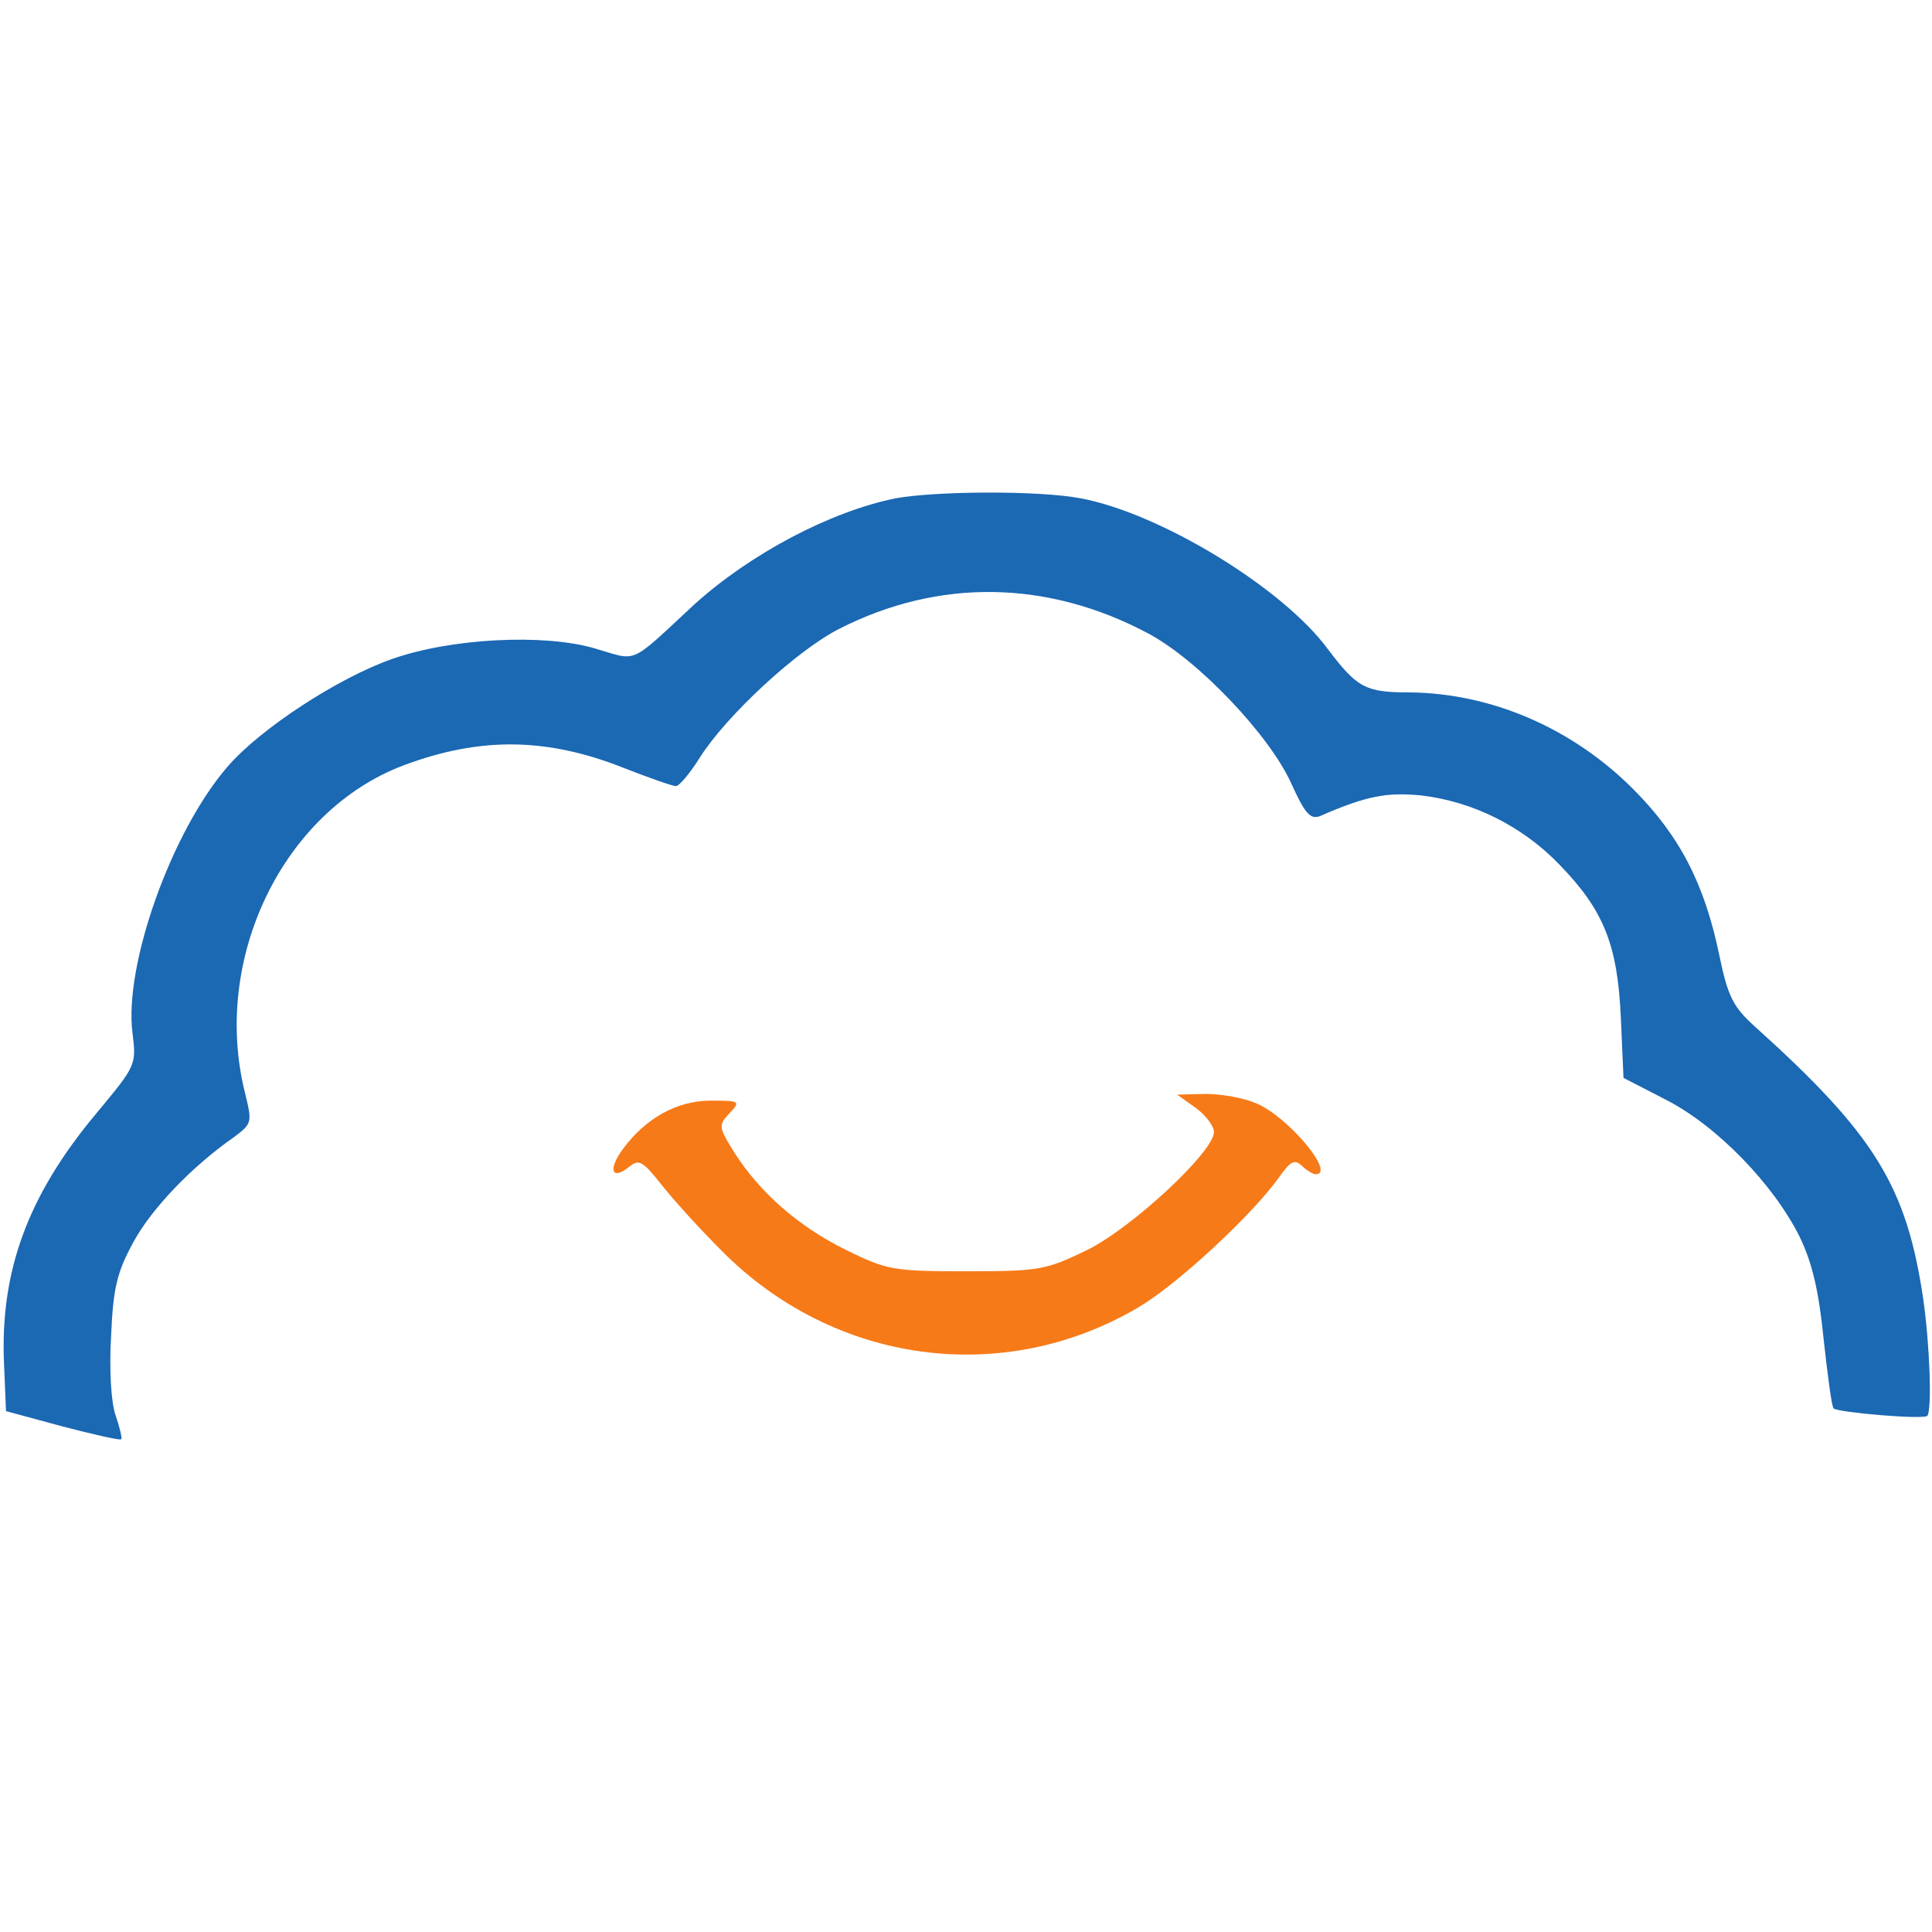 <?xml version="1.0" ?>
<svg xmlns="http://www.w3.org/2000/svg" viewBox="0 0 384.934 384.934">
	<style>
		.cls0 { fill: rgb(27,104,179); }
		.cls1 { fill: rgb(247,122,24); }
	</style>
	<defs>
		<clipPath id="_clipPath_nvvYCWE5iQXh6bgss5IUWL6FYF6ztqze">
			<rect width="384.934" height="384.934"/>
		</clipPath>
	</defs>
	<g clip-path="url(#_clipPath_nvvYCWE5iQXh6bgss5IUWL6FYF6ztqze)">
		<path d="M 178.4,99.291 C 165.334,101.957 149.467,110.357 138.267,120.491 C 125.067,132.757 127.2,131.691 118.4,129.157 C 108.267,126.224 89.867,127.157 78.134,131.291 C 67.467,135.024 51.867,145.157 45.334,152.757 C 34.134,165.691 24.667,192.357 26.4,205.824 C 27.2,212.224 27.067,212.357 19.2,221.824 C 5.6,238.091 0.0,253.157 0.8,271.691 L 1.2,281.157 L 12.534,284.224 C 18.667,285.824 24.0,287.024 24.134,286.757 C 24.4,286.624 23.867,284.491 23.067,282.091 C 22.134,279.557 21.734,272.891 22.134,266.224 C 22.534,256.624 23.334,253.424 26.534,247.557 C 30.134,240.891 38.134,232.491 46.534,226.624 C 50.267,223.824 50.267,223.691 48.8,217.691 C 42.134,191.024 56.4,161.557 80.4,152.491 C 95.734,146.757 109.067,146.891 124.667,153.157 C 129.467,155.024 134.0,156.624 134.667,156.624 C 135.334,156.624 137.467,154.091 139.467,150.891 C 144.8,142.491 158.8,129.557 167.2,125.291 C 187.067,115.157 208.8,115.557 228.8,126.224 C 238.8,131.557 253.067,146.624 257.334,156.224 C 260.0,162.091 261.067,163.291 262.934,162.624 C 272.4,158.491 276.4,157.824 283.2,158.491 C 293.467,159.691 303.334,164.624 310.667,172.224 C 319.467,181.291 322.267,188.091 322.934,202.624 L 323.467,214.757 L 332.0,219.157 C 342.134,224.357 353.334,235.957 358.534,246.357 C 361.067,251.557 362.4,257.291 363.334,266.757 C 364.134,273.957 364.934,280.224 365.334,280.624 C 366.267,281.424 383.2,282.891 384.0,282.091 C 384.934,281.024 384.534,268.357 383.2,258.891 C 379.867,236.357 373.6,226.091 349.6,204.491 C 345.334,200.624 344.267,198.624 342.534,190.224 C 339.6,176.091 334.667,166.491 325.334,157.157 C 313.2,145.024 297.067,138.091 280.8,137.957 C 272.0,137.957 270.4,137.024 264.534,129.291 C 255.467,117.024 231.067,102.224 215.334,99.291 C 207.067,97.691 186.4,97.824 178.4,99.291" class="cls0"/>
		<path d="M 238.267,220.757 C 240.267,222.224 241.867,224.357 241.867,225.557 C 241.867,229.424 225.734,244.491 216.667,249.024 C 208.4,253.024 207.2,253.291 192.534,253.291 C 177.867,253.291 176.667,253.024 168.534,249.024 C 159.067,244.357 151.334,237.557 146.267,229.557 C 143.2,224.624 143.067,224.224 145.334,221.824 C 147.6,219.424 147.467,219.291 141.6,219.291 C 134.934,219.291 128.667,222.757 124.134,228.891 C 121.067,233.024 121.867,235.291 125.334,232.491 C 127.334,230.891 128.0,231.291 131.734,235.957 C 134.0,238.891 139.467,244.891 143.867,249.291 C 166.267,271.824 199.867,276.357 226.8,260.491 C 234.534,255.957 249.467,242.091 254.8,234.624 C 257.067,231.424 257.867,230.891 259.334,232.224 C 260.267,233.157 261.6,233.957 262.134,233.957 C 266.267,233.957 256.534,222.357 250.267,219.824 C 247.867,218.757 243.334,217.957 240.267,217.957 L 234.534,218.091 L 238.267,220.757" class="cls1"/>
	</g>
</svg>